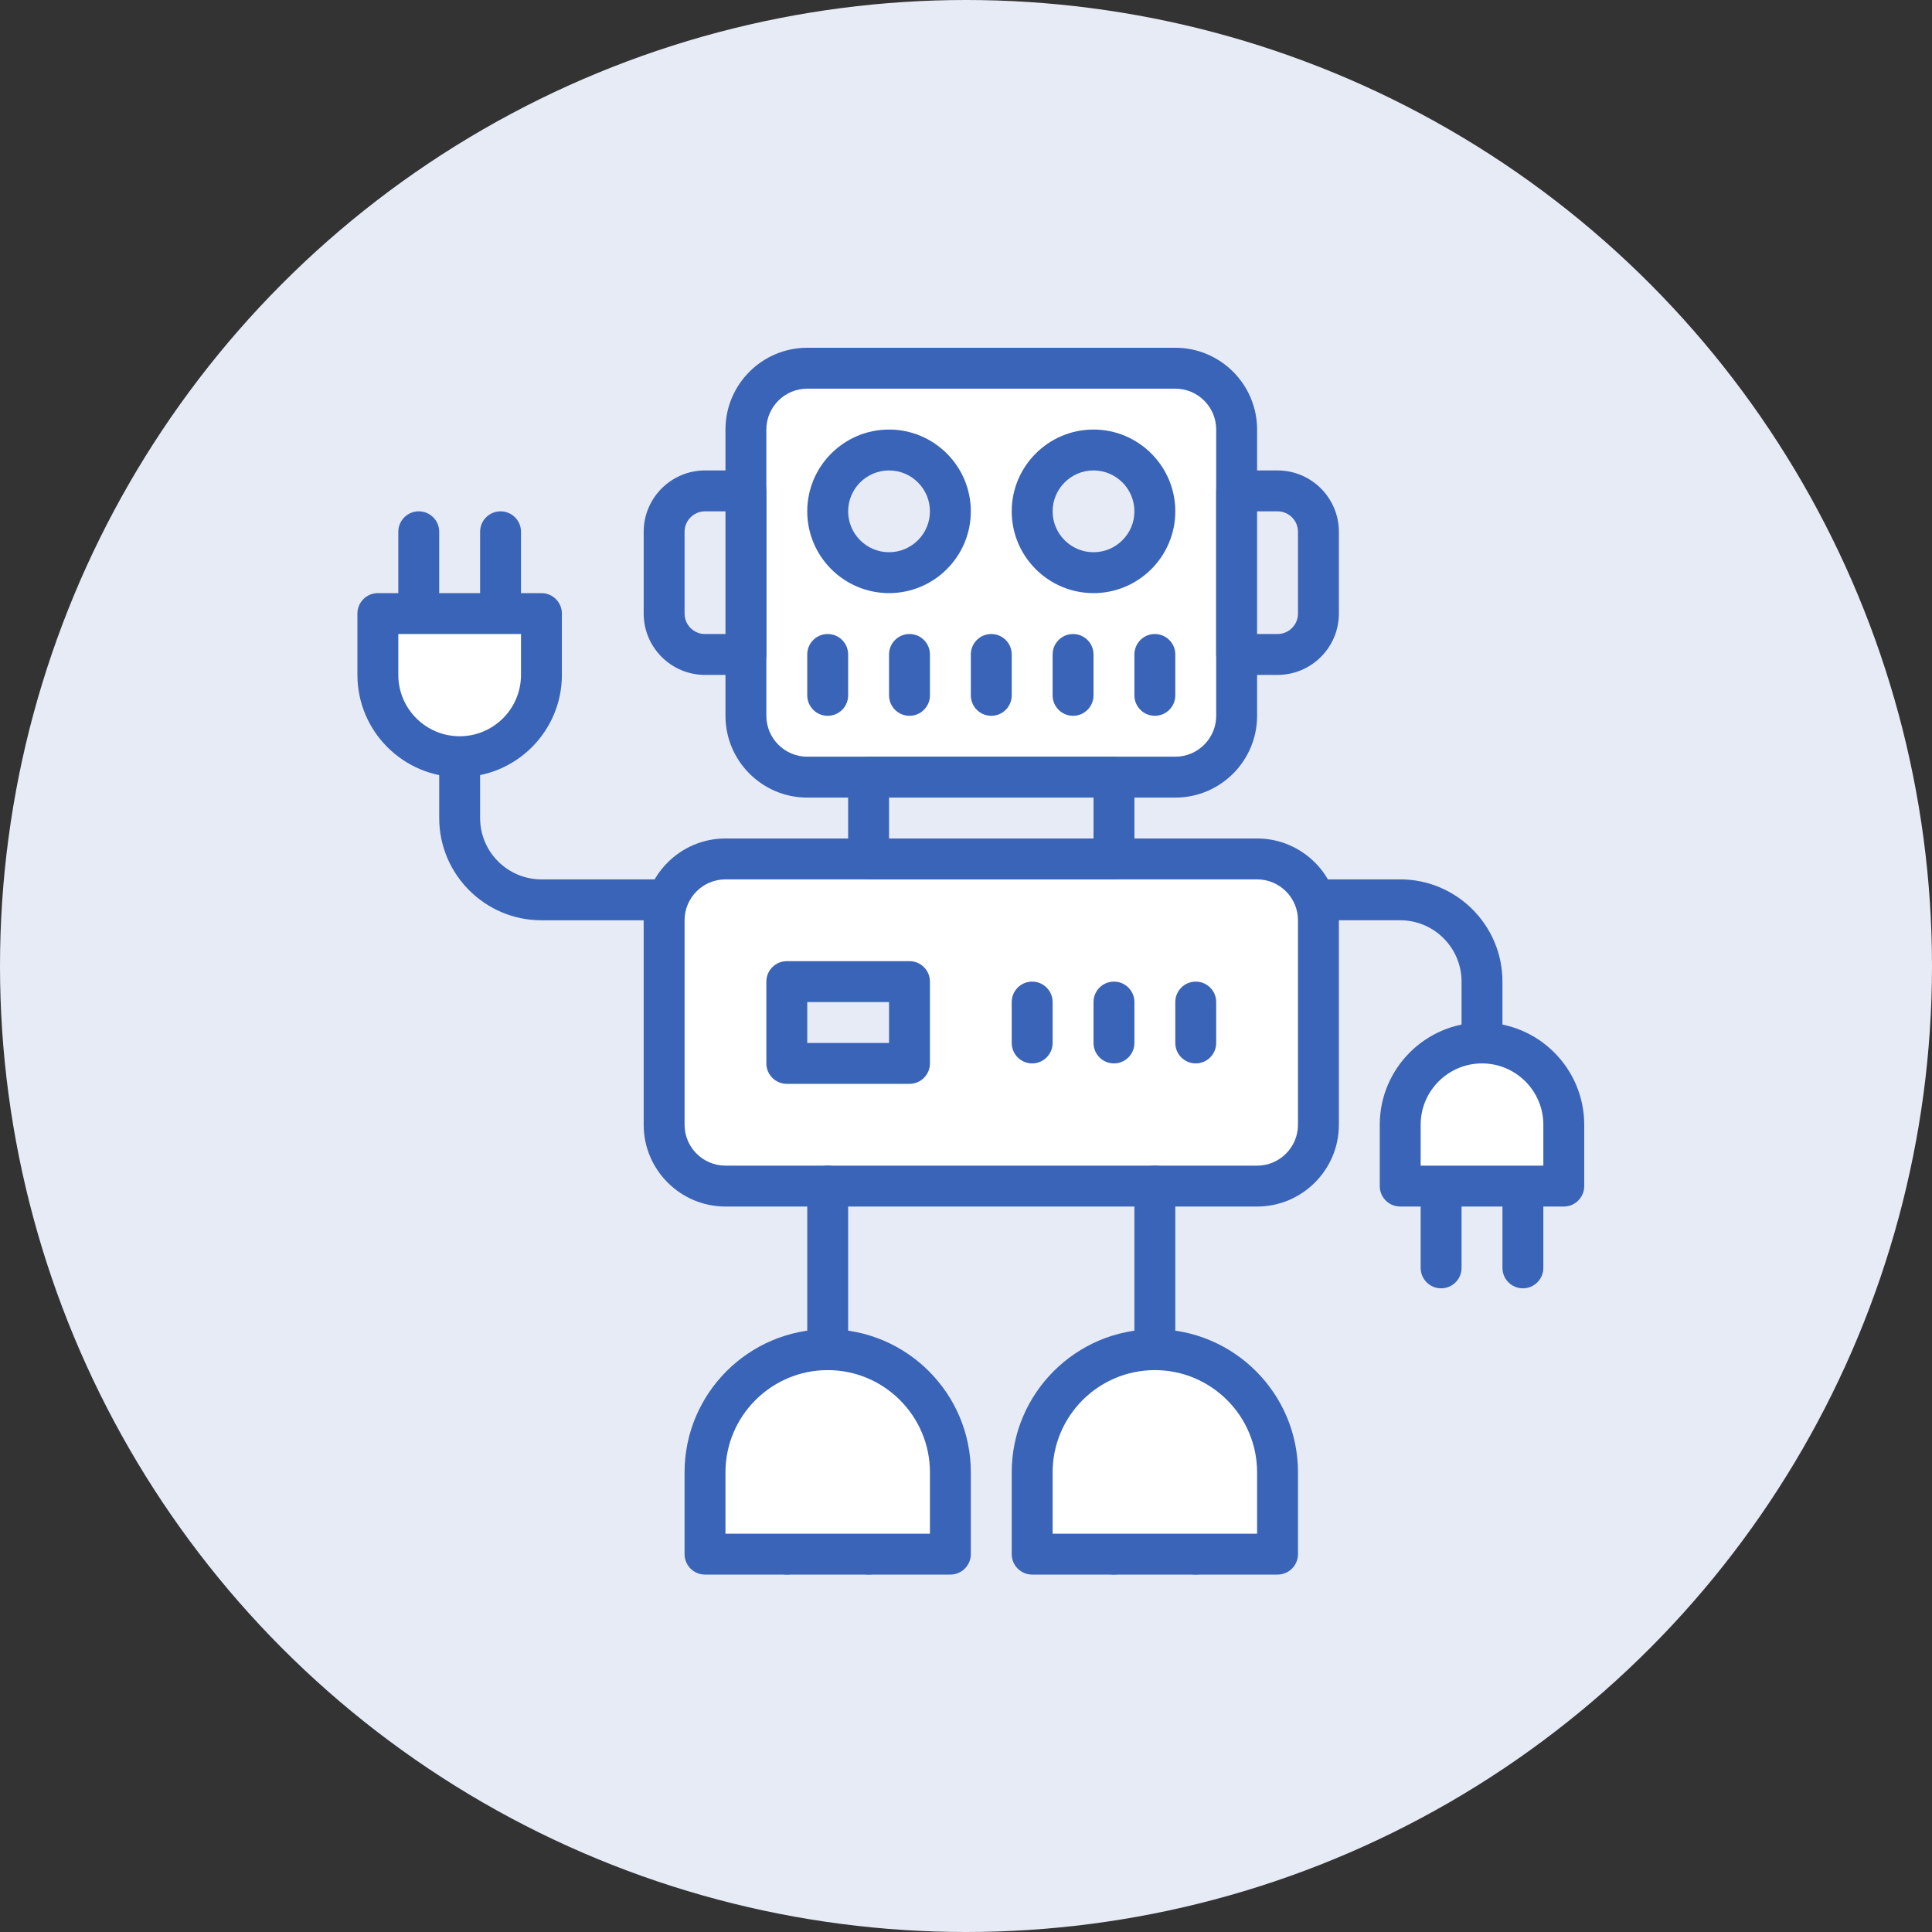 <svg width="200" height="200" viewBox="0 0 200 200" xmlns="http://www.w3.org/2000/svg"><rect x="0" y="0" width="200" height="200" fill="#333333" stroke="none"/><title>Robot</title><desc>Created with Sketch.</desc><g fill="none"><circle fill="#e7ebf6" cx="100" cy="100" r="100"/><g transform="translate(37 36)"><path d="M93.133 86.783h-55.033c-3.507 0-6.35-2.843-6.35-6.35v-21.167c0-3.507 2.843-6.35 6.35-6.35h55.033c3.507 0 6.35 2.843 6.35 6.35v21.167c0 3.507-2.843 6.35-6.35 6.35z" id="Shape" fill="#fff"/><path d="M93.133 88.9h-55.033c-4.669 0-8.467-3.798-8.467-8.467v-21.167c0-4.668 3.797-8.467 8.467-8.467h55.033c4.669 0 8.467 3.798 8.467 8.467v21.167c0 4.668-3.797 8.467-8.467 8.467zm-55.033-33.867c-2.334 0-4.233 1.899-4.233 4.233v21.167c0 2.335 1.9 4.233 4.233 4.233h55.033c2.334 0 4.233-1.899 4.233-4.233v-21.167c0-2.335-1.9-4.233-4.233-4.233h-55.033z" id="Shape" fill="#3a64b7"/><path d="M84.667 44.45h-38.1c-3.507 0-6.35-2.843-6.35-6.35v-29.633c0-3.507 2.843-6.35 6.35-6.35h38.1c3.507 0 6.35 2.843 6.35 6.35v29.633c0 3.507-2.843 6.35-6.35 6.35z" id="Shape" fill="#fff"/><path d="M84.667 46.567h-38.1c-4.669 0-8.467-3.798-8.467-8.467v-29.633c0-4.668 3.797-8.467 8.467-8.467h38.1c4.669 0 8.467 3.798 8.467 8.467v29.633c0 4.668-3.797 8.467-8.467 8.467zm-38.1-42.333c-2.334 0-4.233 1.899-4.233 4.233v29.633c0 2.335 1.9 4.233 4.233 4.233h38.1c2.334 0 4.233-1.899 4.233-4.233v-29.633c0-2.335-1.9-4.233-4.233-4.233h-38.1z" id="Shape" fill="#3a64b7"/><circle id="Oval" fill="#e7ebf6" cx="55.033" cy="16.933" r="6.35"/><path d="M55.033 25.4c-4.669 0-8.467-3.798-8.467-8.467 0-4.668 3.797-8.467 8.467-8.467 4.669 0 8.467 3.798 8.467 8.467 0 4.668-3.797 8.467-8.467 8.467zm0-12.7c-2.334 0-4.233 1.899-4.233 4.233 0 2.335 1.9 4.233 4.233 4.233 2.334 0 4.233-1.899 4.233-4.233 0-2.335-1.9-4.233-4.233-4.233z" id="Shape" fill="#3a64b7"/><circle fill="#e7ebf6" cx="76.2" cy="16.933" r="6.35"/><path d="M76.2 25.4c-4.669 0-8.467-3.798-8.467-8.467 0-4.668 3.797-8.467 8.467-8.467 4.669 0 8.467 3.798 8.467 8.467 0 4.668-3.797 8.467-8.467 8.467zm0-12.7c-2.334 0-4.233 1.899-4.233 4.233 0 2.335 1.9 4.233 4.233 4.233 2.334 0 4.233-1.899 4.233-4.233 0-2.335-1.9-4.233-4.233-4.233zM48.683 38.1c-1.17 0-2.117-.948-2.117-2.117v-4.233c0-1.169.947-2.117 2.117-2.117s2.117.948 2.117 2.117v4.233c0 1.169-.947 2.117-2.117 2.117zM57.15 38.1c-1.17 0-2.117-.948-2.117-2.117v-4.233c0-1.169.947-2.117 2.117-2.117s2.117.948 2.117 2.117v4.233c0 1.169-.947 2.117-2.117 2.117zM65.617 38.1c-1.17 0-2.117-.948-2.117-2.117v-4.233c0-1.169.947-2.117 2.117-2.117s2.117.948 2.117 2.117v4.233c0 1.169-.947 2.117-2.117 2.117zM74.083 38.1c-1.17 0-2.117-.948-2.117-2.117v-4.233c0-1.169.947-2.117 2.117-2.117s2.117.948 2.117 2.117v4.233c0 1.169-.947 2.117-2.117 2.117zM82.55 38.1c-1.17 0-2.117-.948-2.117-2.117v-4.233c0-1.169.947-2.117 2.117-2.117s2.117.948 2.117 2.117v4.233c0 1.169-.947 2.117-2.117 2.117z" id="Shape" fill="#3a64b7"/><path d="M44.45 127c-1.17 0-2.117-.948-2.117-2.117v-6.35c0-1.169.947-2.117 2.117-2.117s2.117.948 2.117 2.117v6.35c0 1.169-.947 2.117-2.117 2.117zM52.917 127c-1.17 0-2.117-.948-2.117-2.117v-6.35c0-1.169.947-2.117 2.117-2.117s2.117.948 2.117 2.117v6.35c0 1.169-.947 2.117-2.117 2.117zM78.317 127c-1.17 0-2.117-.948-2.117-2.117v-6.35c0-1.169.947-2.117 2.117-2.117s2.117.948 2.117 2.117v6.35c0 1.169-.947 2.117-2.117 2.117zM86.783 127c-1.17 0-2.117-.948-2.117-2.117v-6.35c0-1.169.947-2.117 2.117-2.117s2.117.948 2.117 2.117v6.35c0 1.169-.947 2.117-2.117 2.117z" id="Shape" fill="#0A94E3"/><path d="M95.25 31.75h-4.233v-16.933h4.233c2.338 0 4.233 1.895 4.233 4.233v8.467c0 2.338-1.895 4.233-4.233 4.233z" id="Shape" fill="#e7ebf6"/><path d="M95.25 33.867h-4.233c-1.17 0-2.117-.948-2.117-2.117v-16.933c0-1.169.947-2.117 2.117-2.117h4.233c3.502 0 6.35 2.848 6.35 6.35v8.467c0 3.502-2.848 6.35-6.35 6.35zm-2.117-4.233h2.117c1.168 0 2.117-.95 2.117-2.117v-8.467c0-1.167-.949-2.117-2.117-2.117h-2.117v12.7z" id="Shape" fill="#3a64b7"/><path d="M40.217 31.75h-4.233c-2.338 0-4.233-1.895-4.233-4.233v-8.467c0-2.338 1.895-4.233 4.233-4.233h4.233v16.933z" id="Shape" fill="#e7ebf6"/><path d="M40.217 33.867h-4.233c-3.502 0-6.35-2.848-6.35-6.35v-8.467c0-3.502 2.848-6.35 6.35-6.35h4.233c1.17 0 2.117.948 2.117 2.117v16.933c0 1.169-.947 2.117-2.117 2.117zm-4.233-16.933c-1.168 0-2.117.95-2.117 2.117v8.467c0 1.167.949 2.117 2.117 2.117h2.117v-12.7h-2.117z" id="Shape" fill="#3a64b7"/><path id="Rectangle-path" fill="#e7ebf6" d="M52.917 44.45h25.4v8.467h-25.4z"/><path d="M78.317 55.033h-25.4c-1.17 0-2.117-.948-2.117-2.117v-8.467c0-1.169.947-2.117 2.117-2.117h25.4c1.17 0 2.117.948 2.117 2.117v8.467c0 1.169-.947 2.117-2.117 2.117zm-23.283-4.233h21.167v-4.233h-21.167v4.233zM31.75 59.267h-12.7c-5.835 0-10.583-4.748-10.583-10.583v-6.35c0-1.169.947-2.117 2.117-2.117s2.117.948 2.117 2.117v6.35c0 3.502 2.848 6.35 6.35 6.35h12.7c1.17 0 2.117.948 2.117 2.117s-.947 2.117-2.117 2.117zM6.35 29.633c-1.17 0-2.117-.948-2.117-2.117v-8.467c0-1.169.947-2.117 2.117-2.117s2.117.948 2.117 2.117v8.467c0 1.169-.947 2.117-2.117 2.117zM14.817 29.633c-1.17 0-2.117-.948-2.117-2.117v-8.467c0-1.169.947-2.117 2.117-2.117s2.117.948 2.117 2.117v8.467c0 1.169-.947 2.117-2.117 2.117zM116.417 74.083c-1.17 0-2.117-.948-2.117-2.117v-6.35c0-3.502-2.848-6.35-6.35-6.35h-8.467c-1.17 0-2.117-.948-2.117-2.117s.947-2.117 2.117-2.117h8.467c5.835 0 10.583 4.748 10.583 10.583v6.35c0 1.169-.947 2.117-2.117 2.117zM120.65 97.367c-1.17 0-2.117-.948-2.117-2.117v-8.467c0-1.169.947-2.117 2.117-2.117s2.117.948 2.117 2.117v8.467c0 1.169-.947 2.117-2.117 2.117zM112.183 97.367c-1.17 0-2.117-.948-2.117-2.117v-8.467c0-1.169.947-2.117 2.117-2.117s2.117.948 2.117 2.117v8.467c0 1.169-.947 2.117-2.117 2.117z" id="Shape" fill="#3a64b7"/><path fill="#e7ebf6" d="M44.45 65.617h12.7v8.467h-12.7z"/><path d="M57.15 76.2h-12.7c-1.17 0-2.117-.948-2.117-2.117v-8.467c0-1.169.947-2.117 2.117-2.117h12.7c1.17 0 2.117.948 2.117 2.117v8.467c0 1.169-.947 2.117-2.117 2.117zm-10.583-4.233h8.467v-4.233h-8.467v4.233zM48.683 105.833c-1.17 0-2.117-.948-2.117-2.117v-16.933c0-1.169.947-2.117 2.117-2.117s2.117.948 2.117 2.117v16.933c0 1.169-.947 2.117-2.117 2.117zM82.55 105.833c-1.17 0-2.117-.948-2.117-2.117v-16.933c0-1.169.947-2.117 2.117-2.117s2.117.948 2.117 2.117v16.933c0 1.169-.947 2.117-2.117 2.117zM69.85 74.083c-1.17 0-2.117-.948-2.117-2.117v-4.233c0-1.169.947-2.117 2.117-2.117s2.117.948 2.117 2.117v4.233c0 1.169-.947 2.117-2.117 2.117zM78.317 74.083c-1.17 0-2.117-.948-2.117-2.117v-4.233c0-1.169.947-2.117 2.117-2.117s2.117.948 2.117 2.117v4.233c0 1.169-.947 2.117-2.117 2.117zM86.783 74.083c-1.17 0-2.117-.948-2.117-2.117v-4.233c0-1.169.947-2.117 2.117-2.117s2.117.948 2.117 2.117v4.233c0 1.169-.947 2.117-2.117 2.117z" id="Shape" fill="#3a64b7"/><path d="M10.583 42.333c-4.676 0-8.467-3.791-8.467-8.467v-6.35h16.933v6.35c0 4.676-3.791 8.467-8.467 8.467z" id="Shape" fill="#fff"/><path d="M10.583 44.45c-5.835 0-10.583-4.748-10.583-10.583v-6.35c0-1.169.947-2.117 2.117-2.117h16.933c1.17 0 2.117.948 2.117 2.117v6.35c0 5.835-4.748 10.583-10.583 10.583zm-6.35-14.817v4.233c0 3.502 2.848 6.35 6.35 6.35s6.35-2.848 6.35-6.35v-4.233h-12.7z" id="Shape" fill="#3a64b7"/><path d="M116.417 71.967c4.676 0 8.467 3.791 8.467 8.467v6.35h-16.933v-6.35c0-4.676 3.791-8.467 8.467-8.467z" id="Shape" fill="#fff"/><path d="M124.883 88.9h-16.933c-1.17 0-2.117-.948-2.117-2.117v-6.35c0-5.835 4.748-10.583 10.583-10.583s10.583 4.748 10.583 10.583v6.35c0 1.169-.947 2.117-2.117 2.117zm-14.817-4.233h12.7v-4.233c0-3.502-2.848-6.35-6.35-6.35s-6.35 2.848-6.35 6.35v4.233z" id="Shape" fill="#3a64b7"/><path d="M61.383 124.883h-25.4v-8.467c0-7.014 5.686-12.7 12.7-12.7 7.014 0 12.7 5.686 12.7 12.7v8.467z" id="Shape" fill="#fff"/><path d="M61.383 127h-25.4c-1.17 0-2.117-.948-2.117-2.117v-8.467c0-8.17 6.648-14.817 14.817-14.817s14.817 6.647 14.817 14.817v8.467c0 1.169-.947 2.117-2.117 2.117zm-23.283-4.233h21.167v-6.35c0-5.835-4.748-10.583-10.583-10.583s-10.583 4.748-10.583 10.583v6.35z" id="Shape" fill="#3a64b7"/><path d="M95.25 124.883h-25.4v-8.467c0-7.014 5.686-12.7 12.7-12.7 7.014 0 12.7 5.686 12.7 12.7v8.467z" id="Shape" fill="#fff"/><path d="M95.25 127h-25.4c-1.17 0-2.117-.948-2.117-2.117v-8.467c0-8.17 6.648-14.817 14.817-14.817s14.817 6.647 14.817 14.817v8.467c0 1.169-.947 2.117-2.117 2.117zm-23.283-4.233h21.167v-6.35c0-5.835-4.748-10.583-10.583-10.583s-10.583 4.748-10.583 10.583v6.35z" fill="#3a64b7"/></g></g></svg>